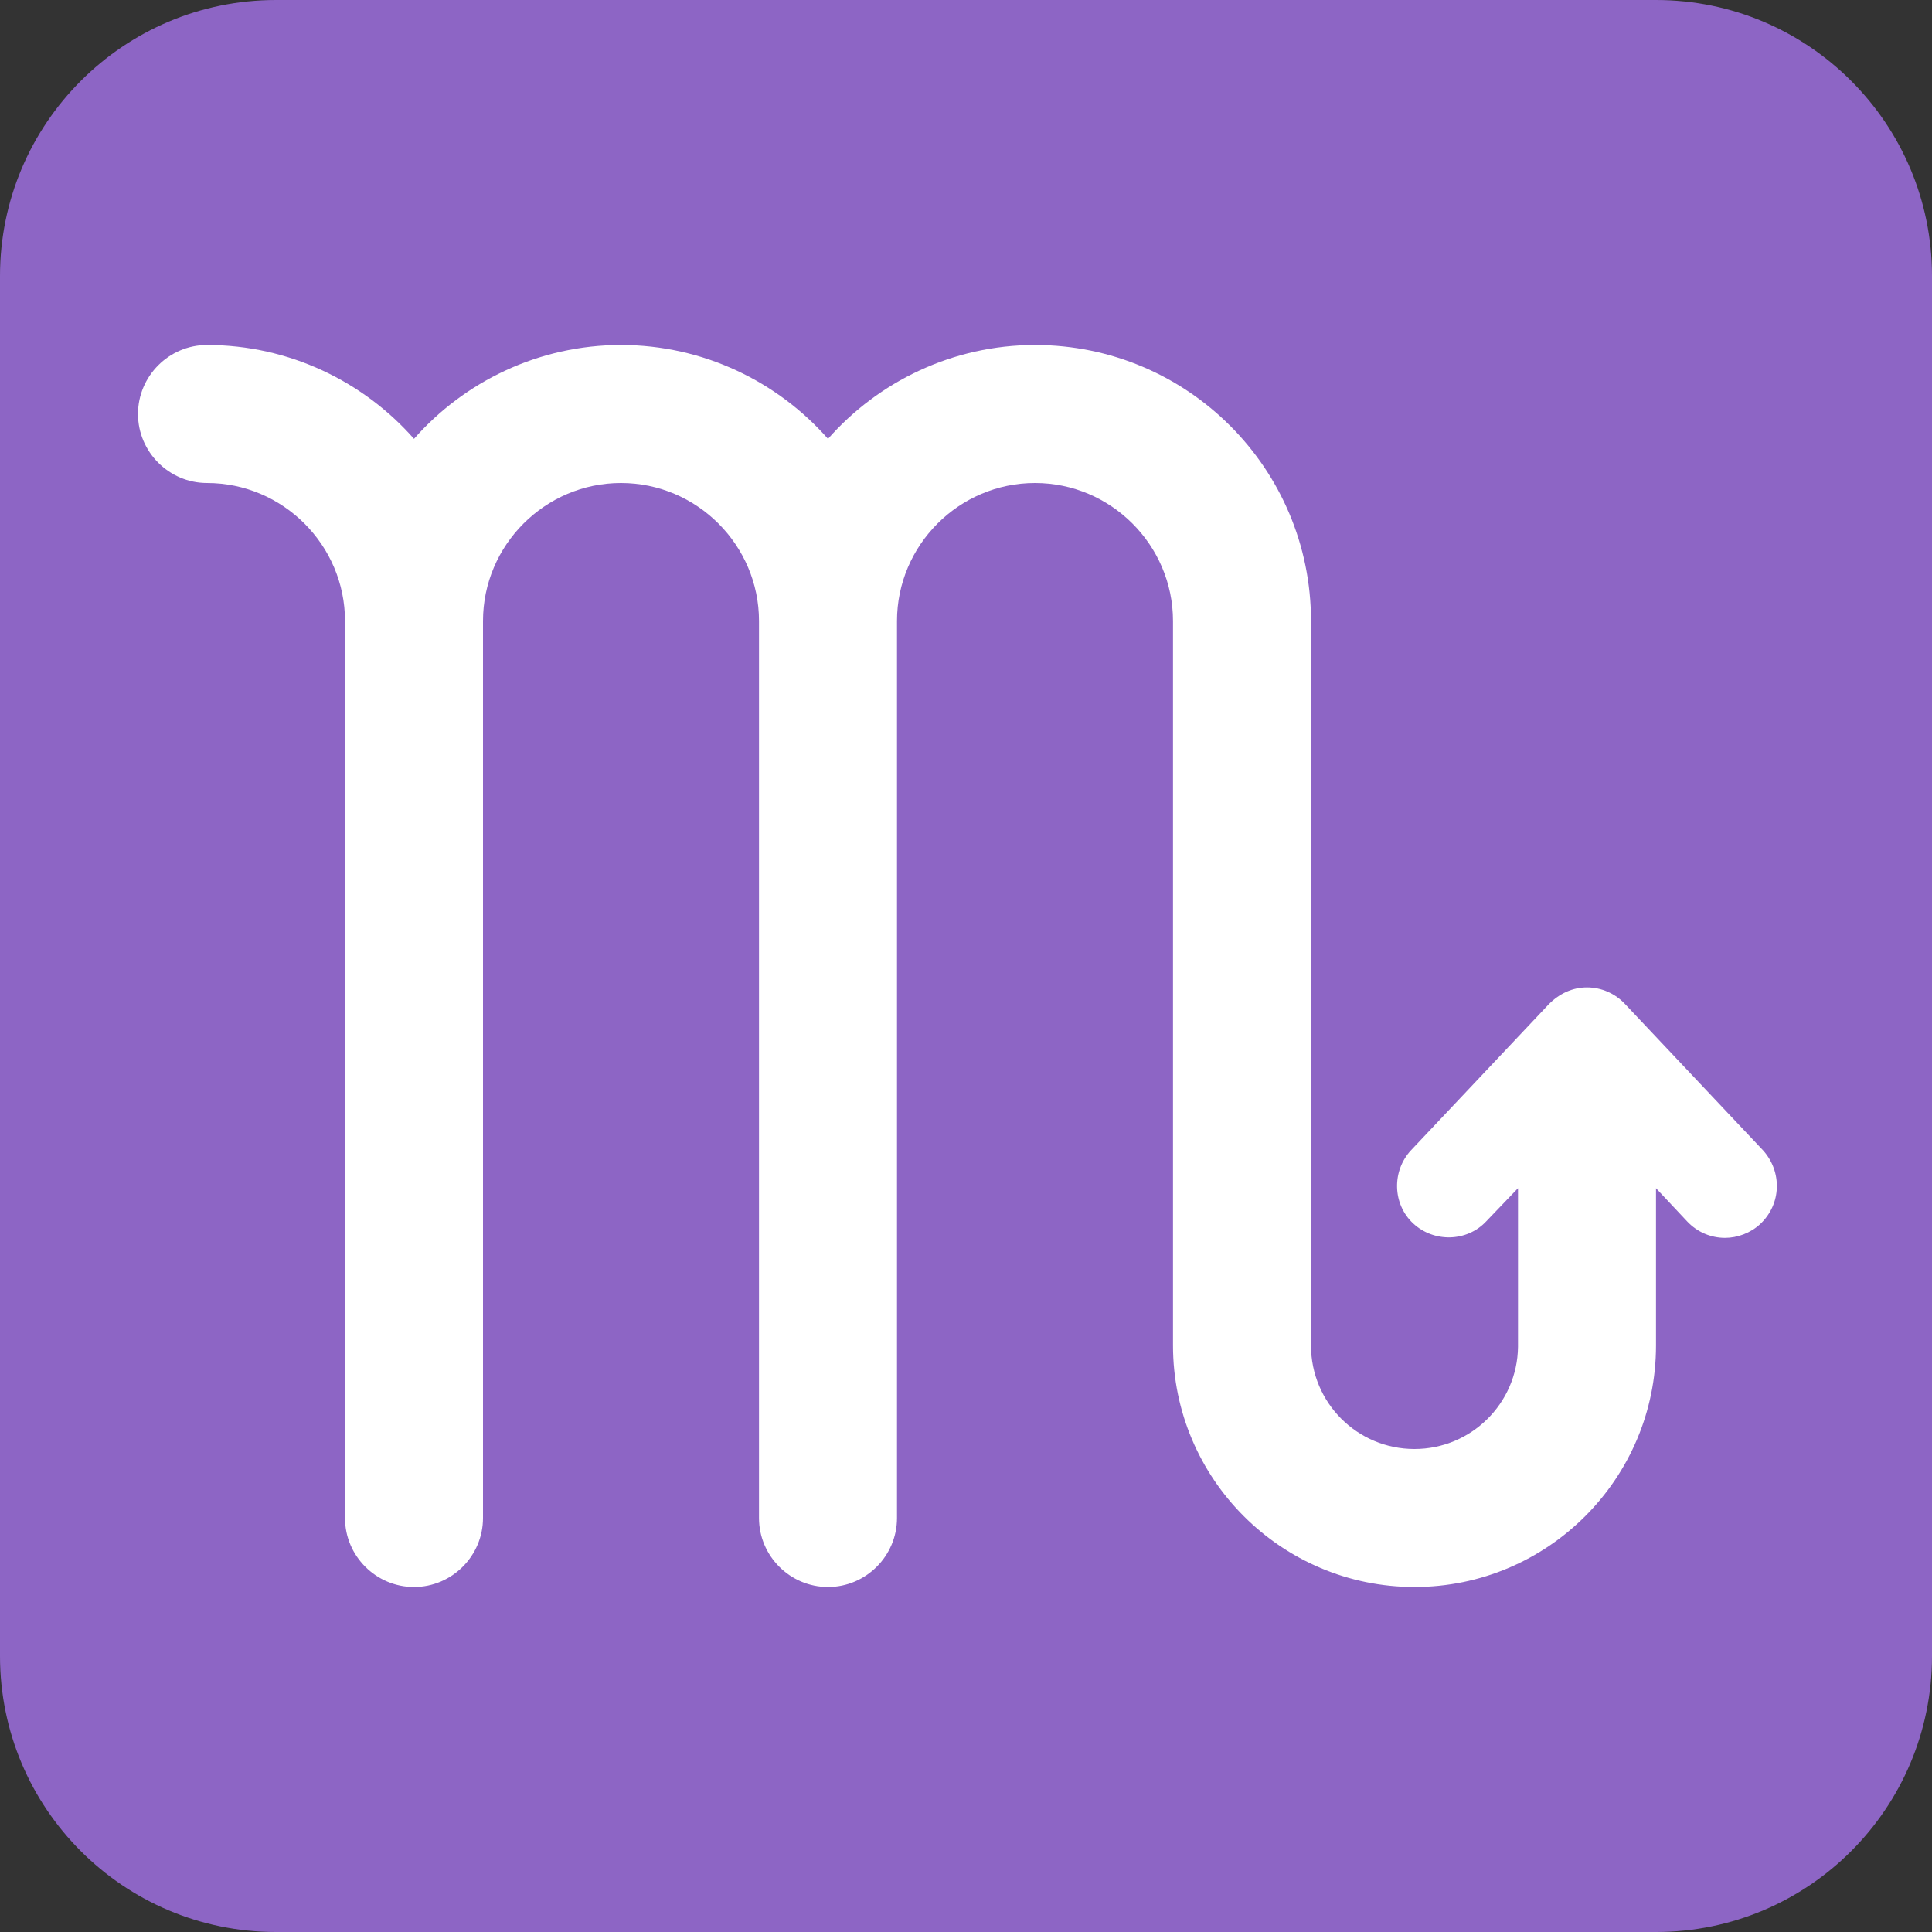 <svg viewBox="2 2 28 28" xmlns="http://www.w3.org/2000/svg">
<rect x="2" y="2" width="28" height="28" fill="#333333" stroke="none"/>
<path d="M2 6C2 3.791 3.791 2 6 2H26C28.209 2 30 3.791 30 6V26C30 28.209 28.209 30 26 30H6C3.791 30 2 28.209 2 26V6Z" fill="#8D65C5"/>
<path d="M27.55 18.67L25.55 16.55C25.41 16.4 25.21 16.31 25 16.31C24.79 16.31 24.6 16.4 24.45 16.55L22.45 18.67C22.17 18.97 22.18 19.45 22.48 19.73C22.78 20.01 23.26 20 23.54 19.7L24 19.22V20.48V21.5V21.52C23.99 22.34 23.32 23 22.5 23C21.67 23 21 22.33 21 21.5V11C21 8.79 19.21 7 17 7C15.81 7 14.73 7.53 14 8.36C13.27 7.53 12.19 7 11 7C9.81 7 8.73 7.53 8 8.36C7.27 7.53 6.19 7 5 7C4.45 7 4 7.45 4 8C4 8.55 4.45 9 5 9C6.1 9 7 9.9 7 11V14.5V24C7 24.55 7.45 25 8 25C8.55 25 9 24.55 9 24V14.5V11C9 9.9 9.9 9 11 9C12.1 9 13 9.9 13 11V24C13 24.55 13.45 25 14 25C14.55 25 15 24.55 15 24V11C15 9.9 15.9 9 17 9C18.1 9 19 9.9 19 11V21.5C19 23.43 20.57 25 22.5 25C24.43 25 26 23.43 26 21.5V20.48V19.22L26.45 19.7C26.6 19.86 26.8 19.94 27 19.94C27.18 19.94 27.37 19.87 27.51 19.74C27.82 19.45 27.83 18.98 27.55 18.67Z" fill="white"/>
</svg>
